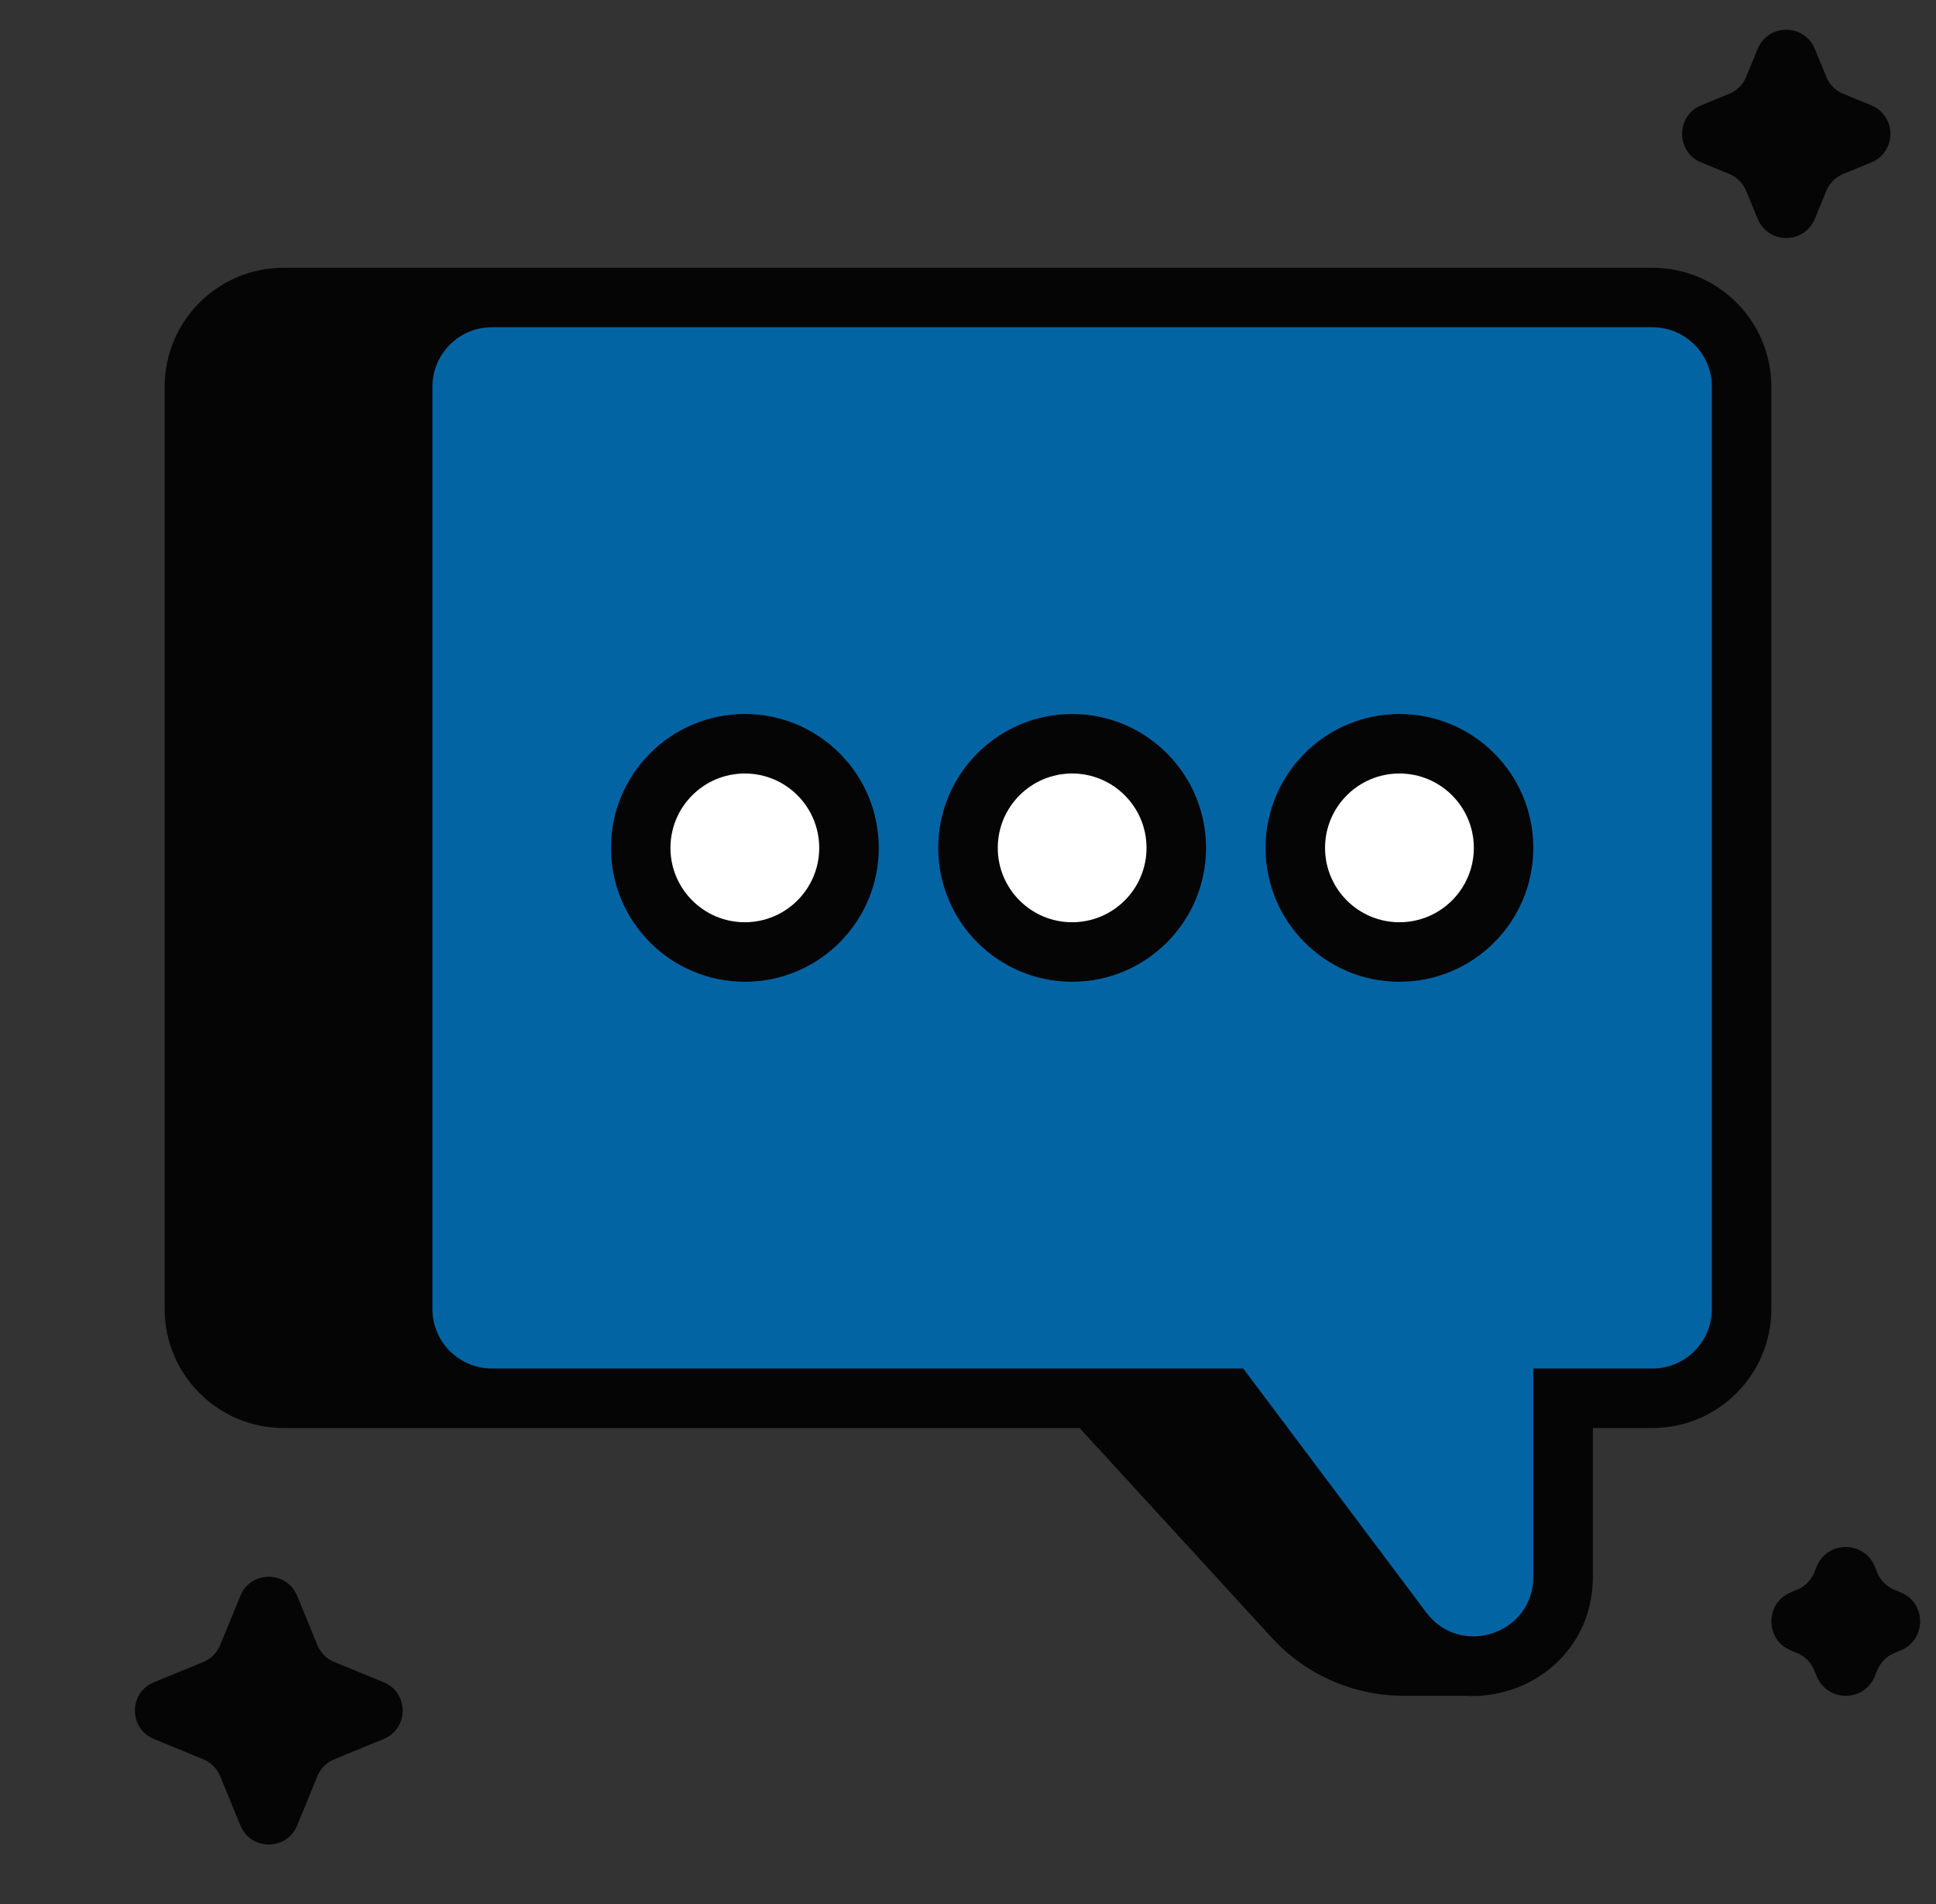 <svg width="61" height="60" viewBox="0 0 61 60" fill="none" xmlns="http://www.w3.org/2000/svg">
<rect x="0" y="0" width="61" height="60" fill="#333333" stroke="none"/>
<g id="speech-bubble">
<g id="Dark tone">
<path fill-rule="evenodd" clip-rule="evenodd" d="M5.188 12.188C5.188 10.116 6.866 8.438 8.938 8.438H52.062C54.134 8.438 55.812 10.116 55.812 12.188V41.25C55.812 43.321 54.134 45 52.062 45H50.188L50.188 49.688C50.188 49.693 50.188 49.699 50.188 49.704C50.181 51.335 49.234 52.539 48 53.098C47.764 53.206 47.516 53.29 47.257 53.348C46.901 53.429 46.533 53.46 46.166 53.438H44.224C42.648 53.438 41.143 52.776 40.078 51.614L34.016 45H8.938C6.866 45 5.188 43.321 5.188 41.25V12.188Z" fill="#050505"/>
<path d="M7.576 50.286C7.904 49.488 9.034 49.488 9.362 50.286L10.003 51.846C10.101 52.085 10.29 52.274 10.529 52.372L12.089 53.013C12.887 53.341 12.887 54.471 12.089 54.799L10.529 55.441C10.29 55.539 10.101 55.728 10.003 55.966L9.362 57.527C9.034 58.324 7.904 58.324 7.576 57.527L6.934 55.966C6.836 55.728 6.647 55.539 6.409 55.441L4.848 54.799C4.051 54.471 4.051 53.341 4.848 53.013L6.409 52.372C6.647 52.274 6.836 52.085 6.934 51.846L7.576 50.286Z" fill="#050505"/>
<path d="M57.242 49.363C57.578 48.546 58.735 48.546 59.071 49.363L59.152 49.56C59.252 49.804 59.446 49.998 59.69 50.098L59.887 50.179C60.704 50.515 60.704 51.672 59.887 52.008L59.69 52.089C59.446 52.19 59.252 52.384 59.152 52.628L59.071 52.825C58.735 53.642 57.578 53.642 57.242 52.825L57.161 52.628C57.06 52.384 56.866 52.19 56.622 52.089L56.425 52.008C55.608 51.672 55.608 50.515 56.425 50.179L56.622 50.098C56.866 49.998 57.06 49.804 57.161 49.56L57.242 49.363Z" fill="#050505"/>
<path d="M55.381 1.541C55.712 0.736 56.851 0.736 57.182 1.541L57.545 2.425C57.644 2.665 57.835 2.856 58.075 2.955L58.959 3.318C59.764 3.649 59.764 4.789 58.959 5.119L58.075 5.483C57.835 5.581 57.644 5.772 57.545 6.013L57.182 6.897C56.851 7.701 55.712 7.701 55.381 6.897L55.017 6.013C54.919 5.772 54.728 5.581 54.487 5.483L53.603 5.119C52.799 4.789 52.799 3.649 53.603 3.318L54.487 2.955C54.728 2.856 54.919 2.665 55.017 2.425L55.381 1.541Z" fill="#050505"/>
</g>
<path id="Mid tone" fill-rule="evenodd" clip-rule="evenodd" d="M39.172 43.125L44.938 50.812C46.019 52.254 48.312 51.489 48.312 49.688V43.125H52.062C53.098 43.125 53.938 42.285 53.938 41.25V12.188C53.938 11.152 53.098 10.312 52.062 10.312H15.5C14.464 10.312 13.625 11.152 13.625 12.188V41.25C13.625 42.285 14.464 43.125 15.5 43.125H39.172ZM23.469 30.938C25.799 30.938 27.688 29.049 27.688 26.719C27.688 24.389 25.799 22.5 23.469 22.5C21.139 22.5 19.25 24.389 19.25 26.719C19.25 29.049 21.139 30.938 23.469 30.938ZM38 26.719C38 29.049 36.111 30.938 33.781 30.938C31.451 30.938 29.562 29.049 29.562 26.719C29.562 24.389 31.451 22.5 33.781 22.5C36.111 22.5 38 24.389 38 26.719ZM44.094 30.938C46.424 30.938 48.312 29.049 48.312 26.719C48.312 24.389 46.424 22.5 44.094 22.5C41.764 22.5 39.875 24.389 39.875 26.719C39.875 29.049 41.764 30.938 44.094 30.938Z" fill="#0364A4"/>
<g id="Light tone">
<path d="M25.812 26.719C25.812 28.013 24.763 29.062 23.469 29.062C22.174 29.062 21.125 28.013 21.125 26.719C21.125 25.424 22.174 24.375 23.469 24.375C24.763 24.375 25.812 25.424 25.812 26.719Z" fill="white"/>
<path d="M36.125 26.719C36.125 28.013 35.076 29.062 33.781 29.062C32.487 29.062 31.438 28.013 31.438 26.719C31.438 25.424 32.487 24.375 33.781 24.375C35.076 24.375 36.125 25.424 36.125 26.719Z" fill="white"/>
<path d="M46.438 26.719C46.438 28.013 45.388 29.062 44.094 29.062C42.799 29.062 41.75 28.013 41.75 26.719C41.75 25.424 42.799 24.375 44.094 24.375C45.388 24.375 46.438 25.424 46.438 26.719Z" fill="white"/>
</g>
</g>
</svg>
